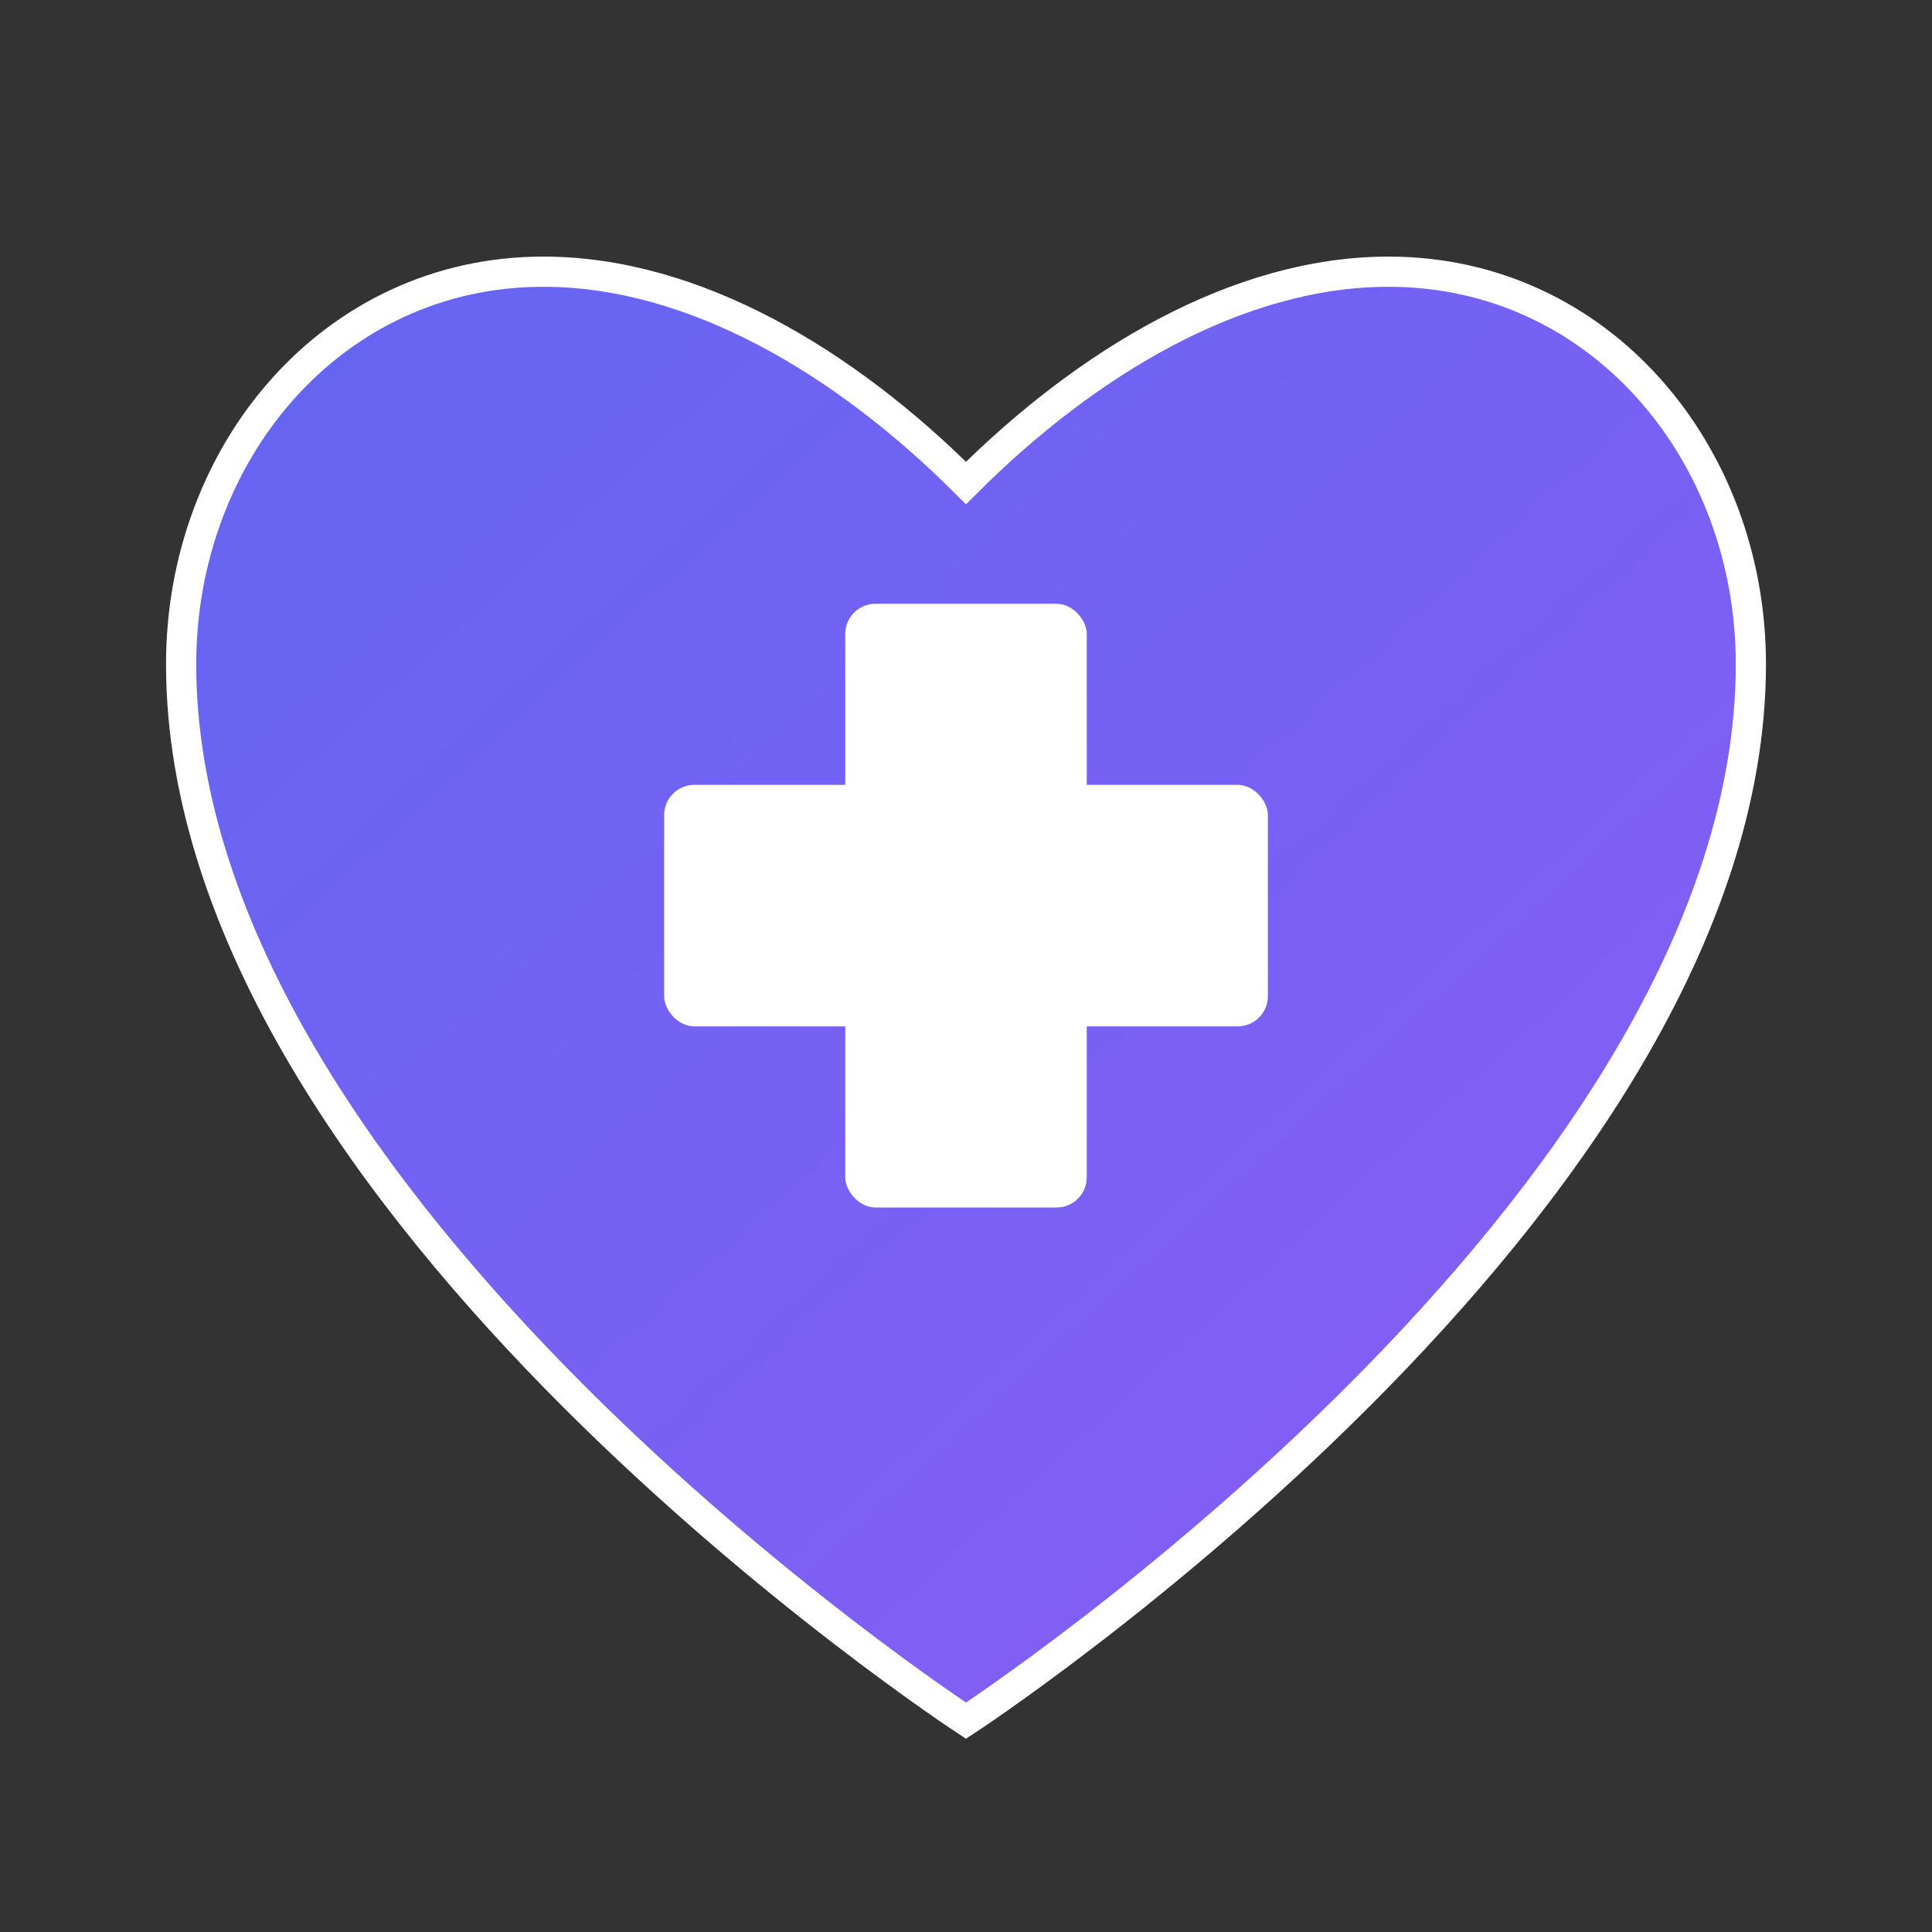 <svg xmlns="http://www.w3.org/2000/svg" viewBox="0 0 32 32">
  <rect x="0" y="0" width="32" height="32" fill="#333333" stroke="none"/>
  <defs>
    <linearGradient id="gradient" x1="0%" y1="0%" x2="100%" y2="100%">
      <stop offset="0%" style="stop-color:#6366f1;stop-opacity:1" />
      <stop offset="100%" style="stop-color:#8b5cf6;stop-opacity:1" />
    </linearGradient>
  </defs>
  <!-- Heart symbol for mental health -->
  <path d="M16 28.5C16 28.5 3 20 3 11C3 7.5 5.5 4.5 9 4.5C11.5 4.5 14 6 16 8C18 6 20.5 4.5 23 4.5C26.5 4.5 29 7.5 29 11C29 20 16 28.5 16 28.5Z" 
        fill="url(#gradient)" 
        stroke="white" 
        stroke-width="0.5"/>
  <!-- Plus symbol for medical/crisis -->
  <rect x="14" y="10" width="4" height="10" fill="white" rx="0.5"/>
  <rect x="11" y="13" width="10" height="4" fill="white" rx="0.5"/>
</svg>